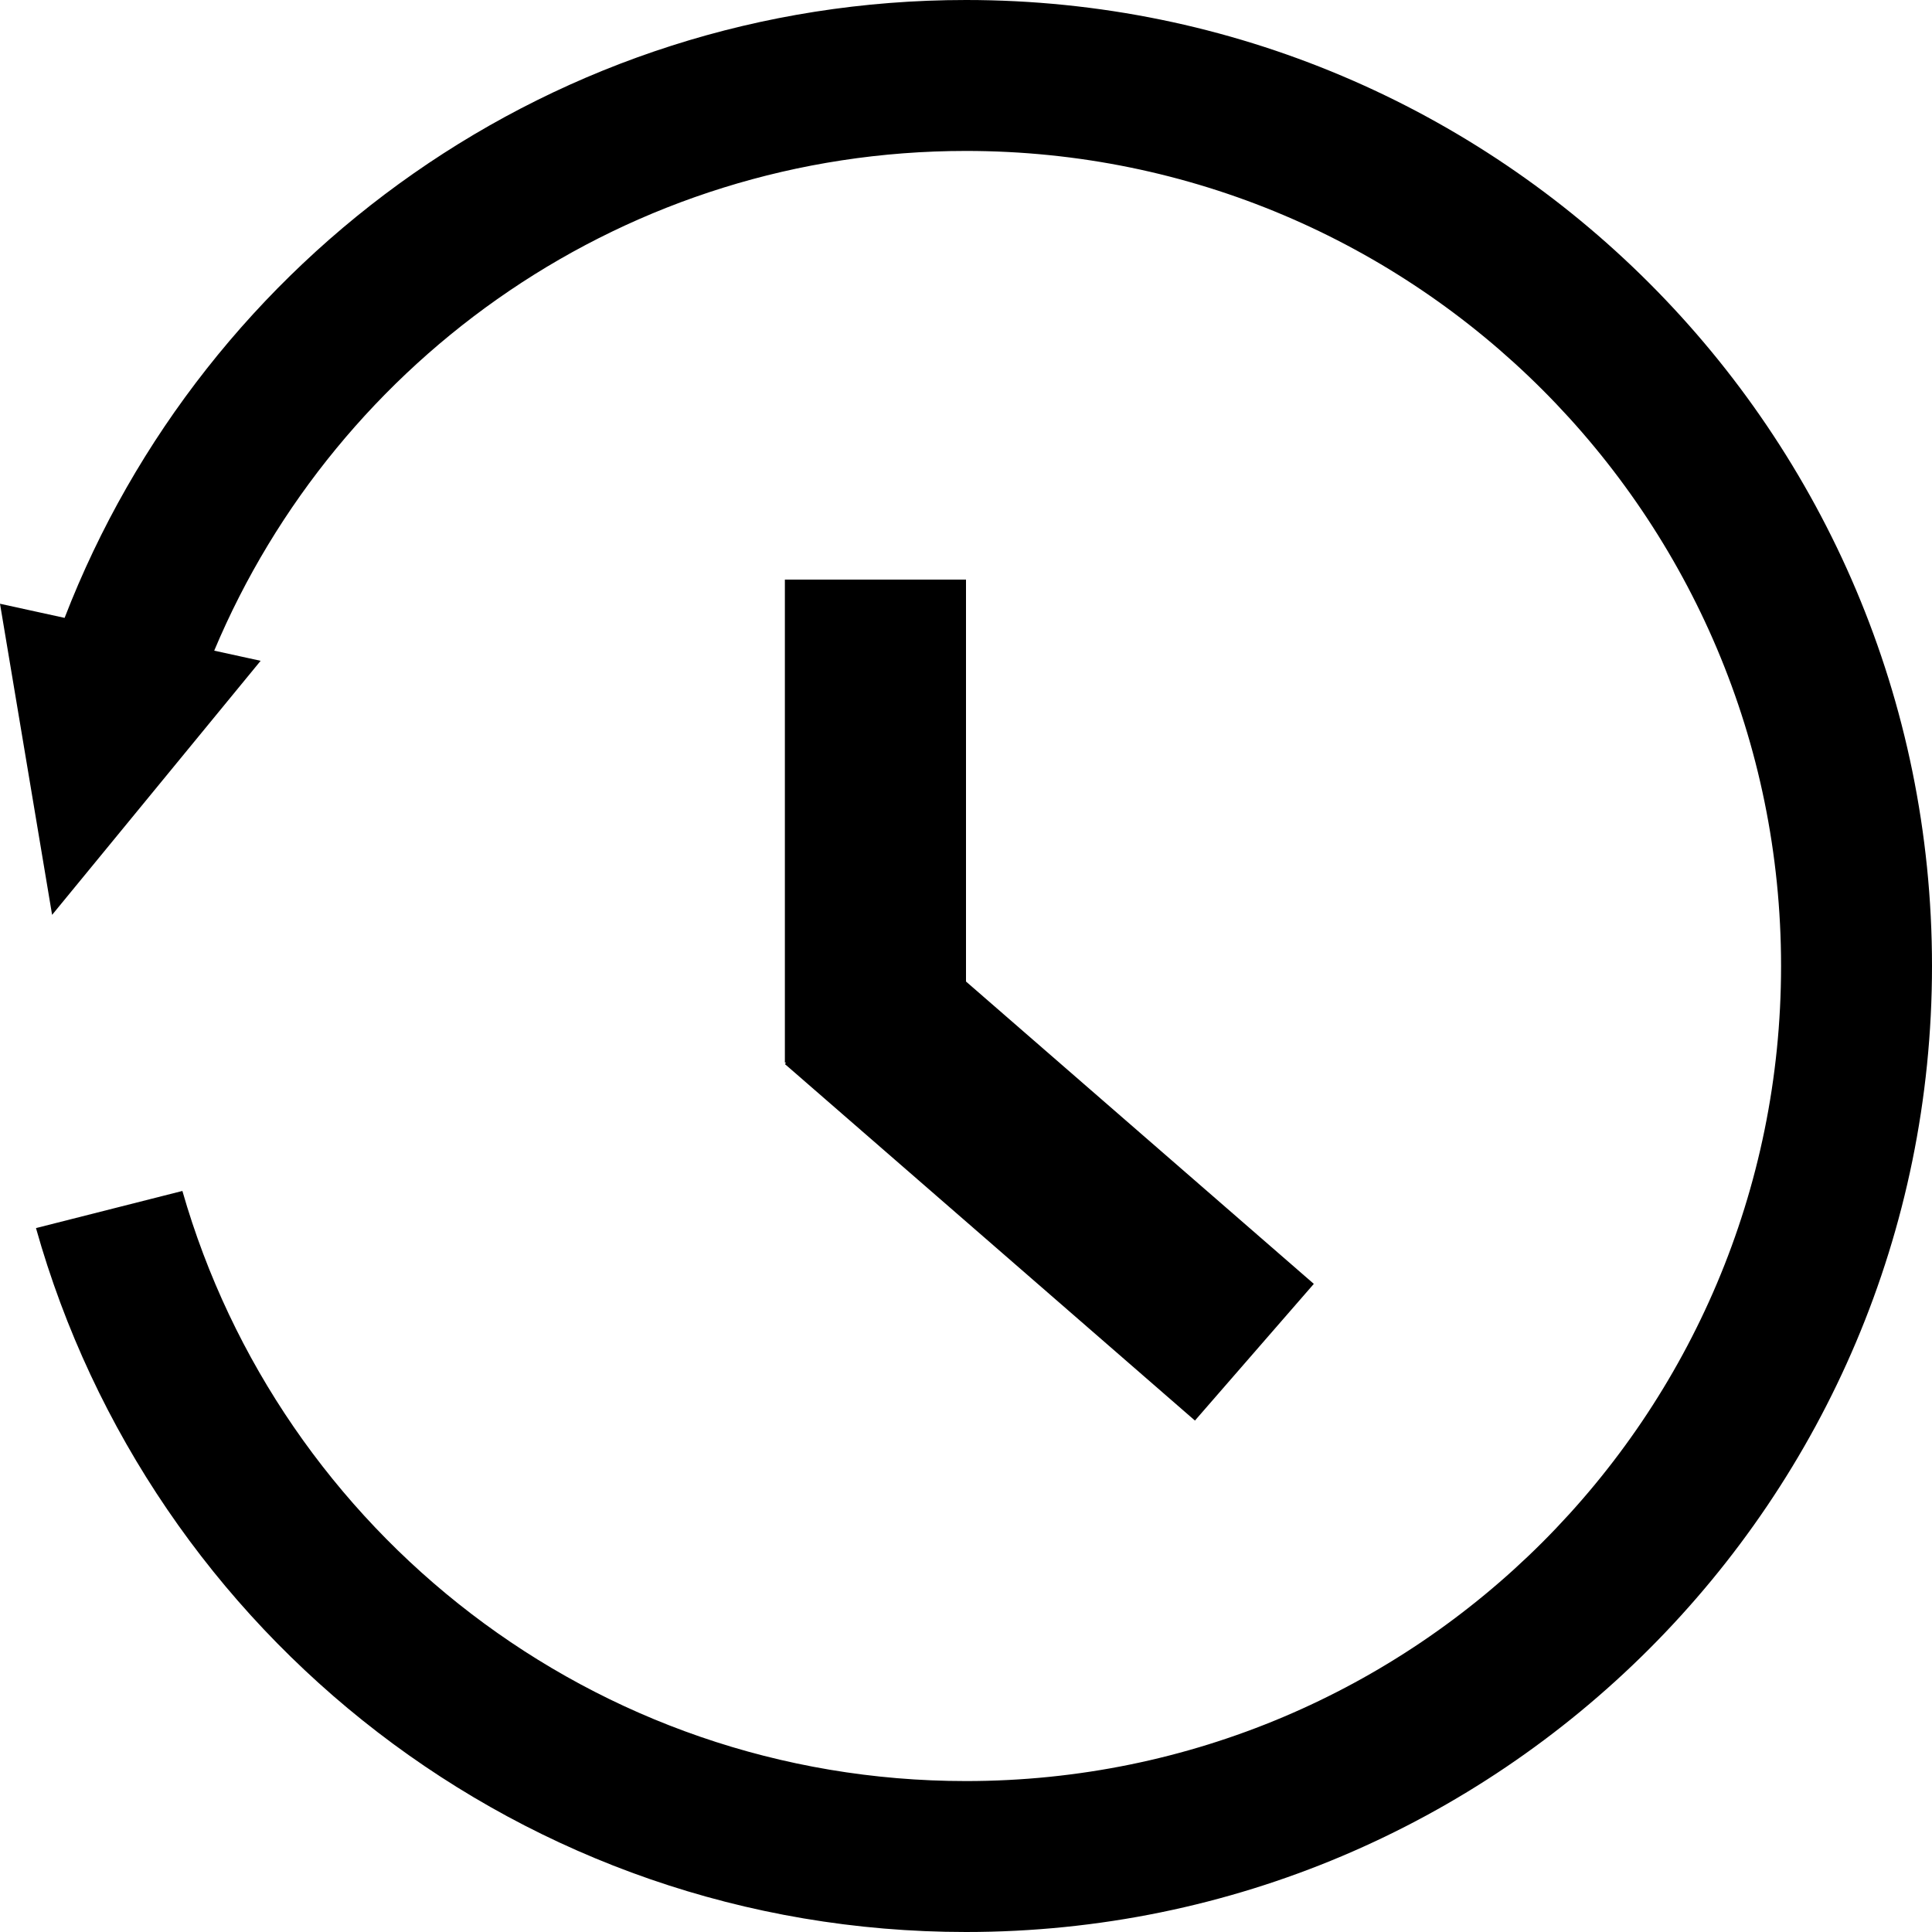 <?xml version="1.0" encoding="UTF-8" standalone="no"?>
<svg width="32px" height="32px" viewBox="0 0 32 32" version="1.1" xmlns="http://www.w3.org/2000/svg" xmlns:xlink="http://www.w3.org/1999/xlink">
    <title>History</title>
    <path d="M16,16.257 L16,9.6 L13,9.6 L13,17.6 L13.021,17.6 L13,17.624 L19.792,23.529 L21.761,21.265 L16,16.257 Z M1.07,10.234 C3.384,4.247 9.196,0 16,0 C24.837,0 32,7.163 32,16 C32,24.837 24.837,32 16,32 C8.668,32 2.488,27.068 0.596,20.341 L3.021,19.726 C4.638,25.37 9.837,29.5 16,29.5 C23.456,29.5 29.5,23.456 29.5,16 C29.5,8.544 23.456,2.5 16,2.5 C10.396,2.5 5.589,5.915 3.548,10.777 L4.317,10.945 L0.863,15.153 L1.42108547e-14,10 L1.07,10.234 Z"></path>
</svg>
